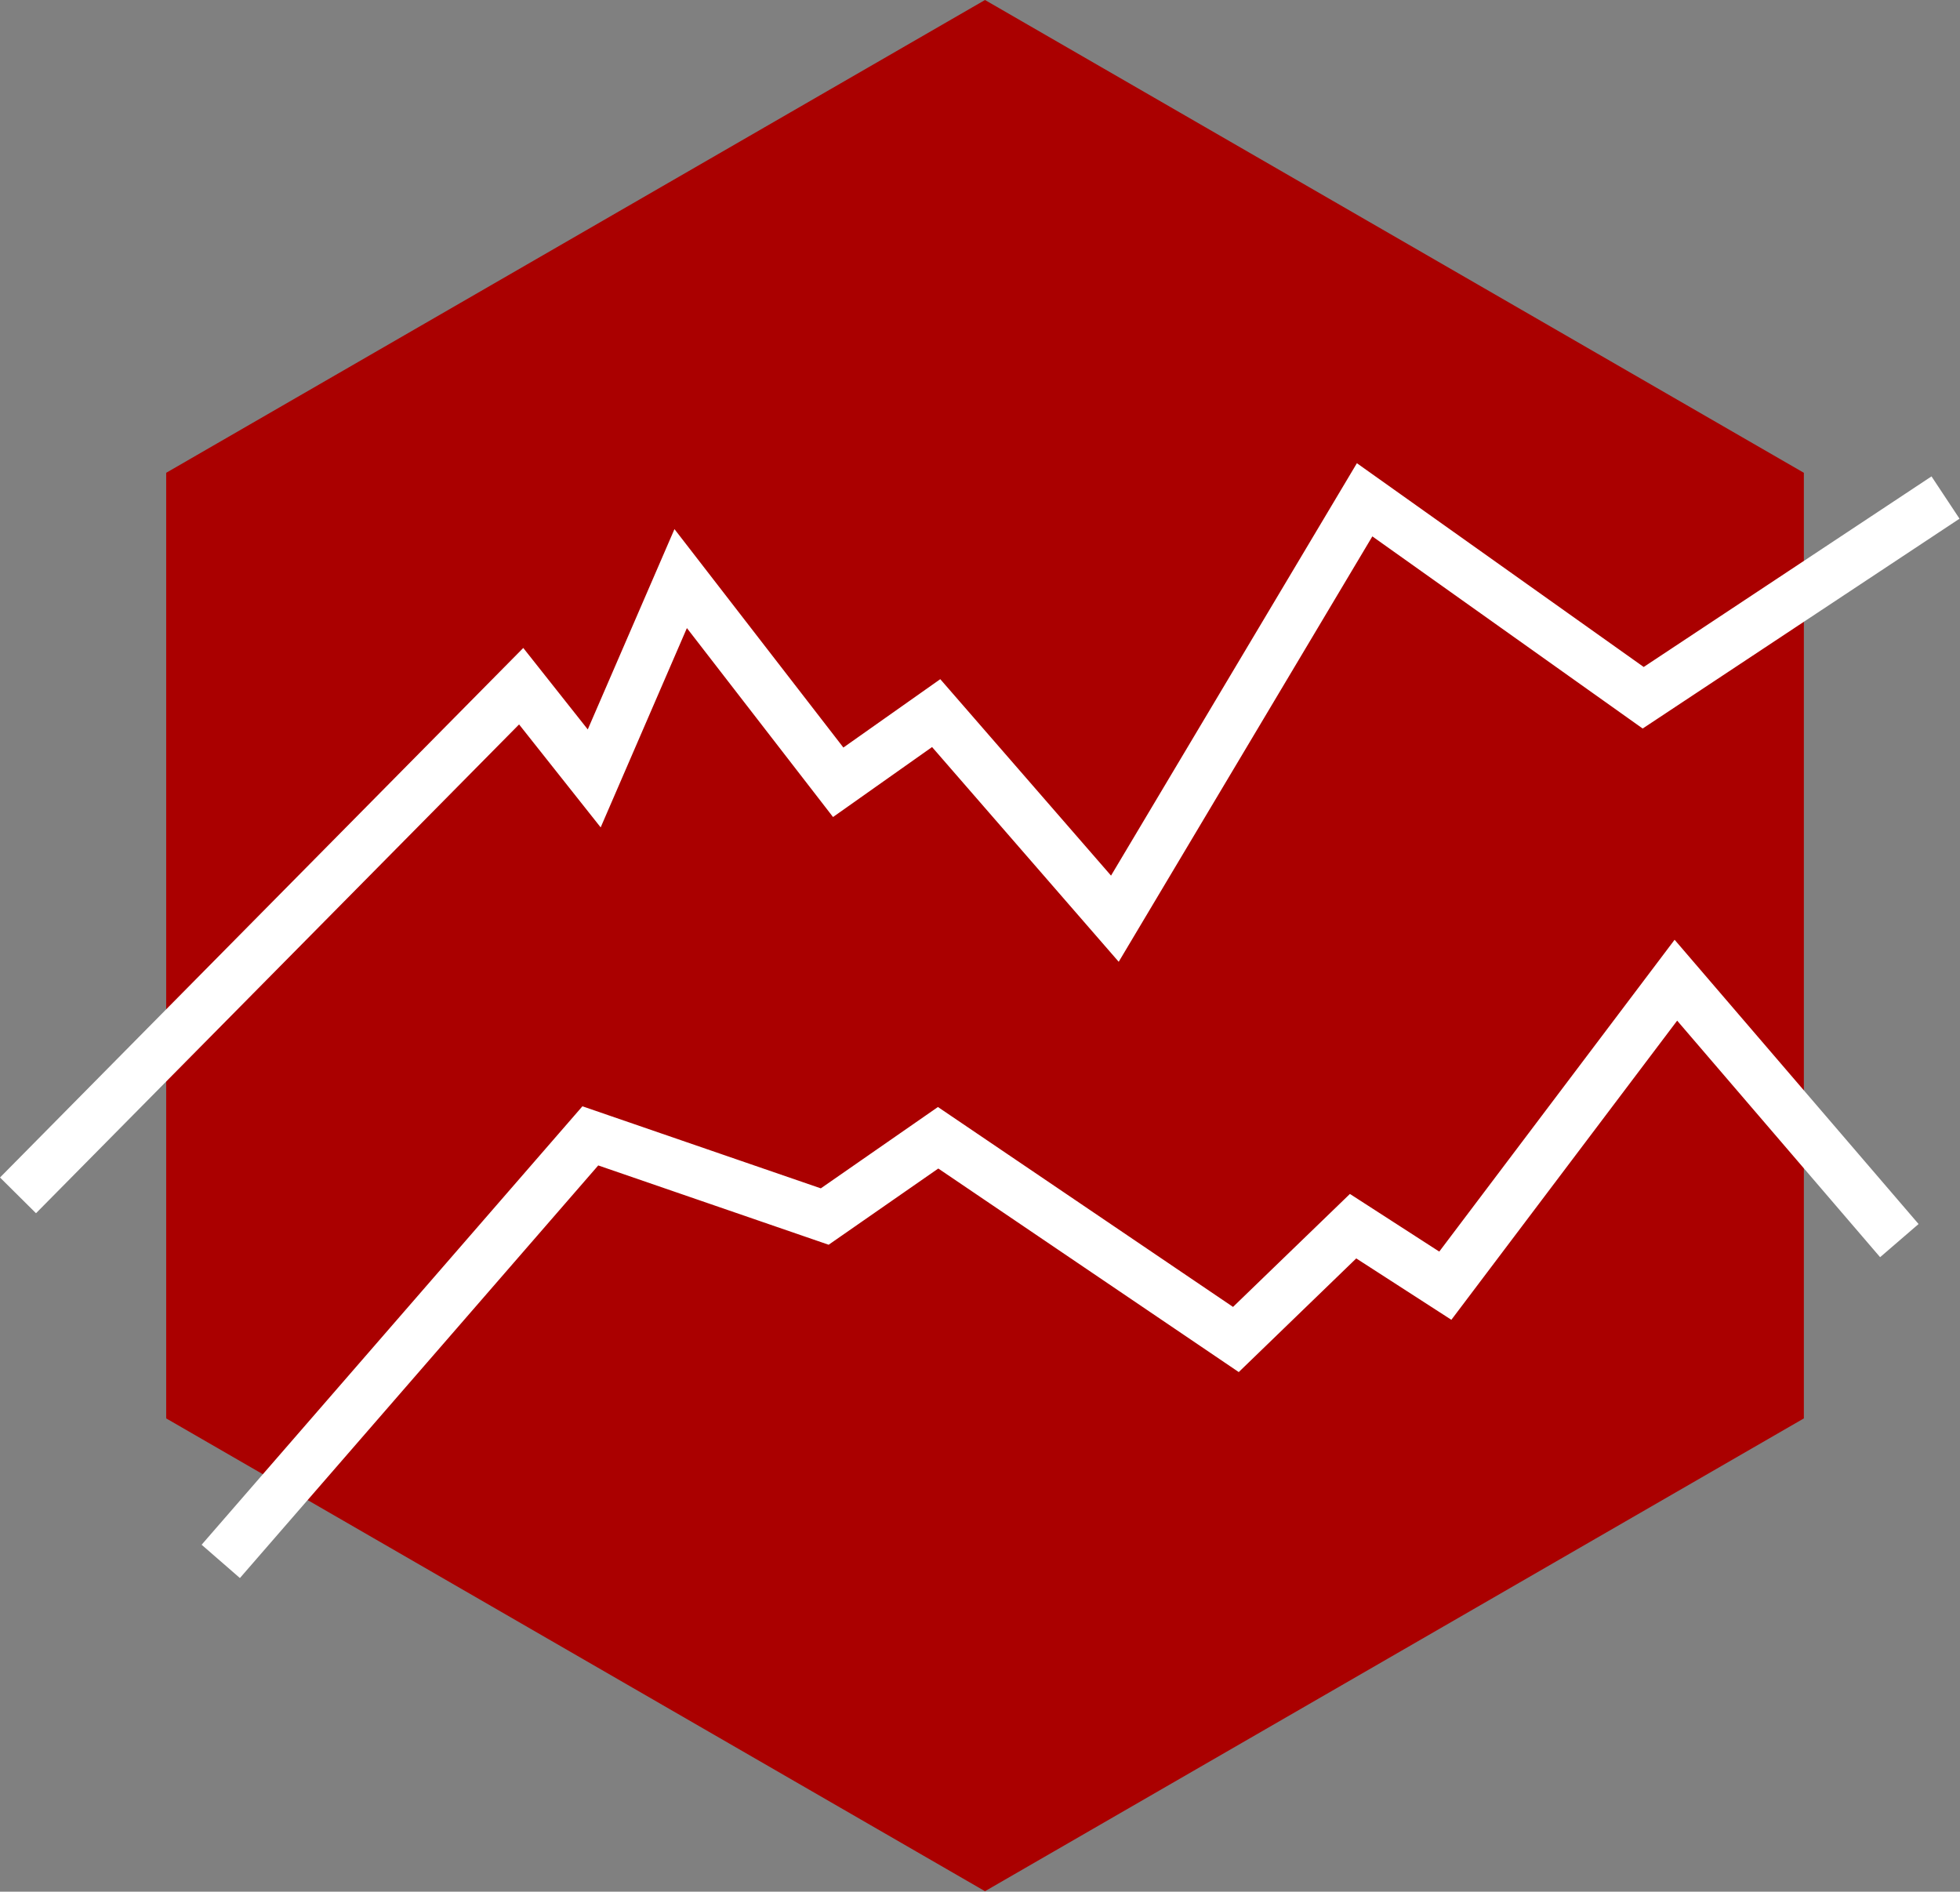 <?xml version="1.0" encoding="UTF-8" standalone="no"?>
<svg
   xmlns:dc="http://purl.org/dc/elements/1.1/"
   xmlns:cc="http://creativecommons.org/ns#"
   xmlns:rdf="http://www.w3.org/1999/02/22-rdf-syntax-ns#"
   xmlns:svg="http://www.w3.org/2000/svg"
   xmlns="http://www.w3.org/2000/svg"
   viewBox="0 0 257.568 248.563"
   height="248.563"
   width="257.568"
   xml:space="preserve"
   id="svg833"
   version="1.1"><rect x="0" y="0" width="257.568" height="248.563" fill="#808080" stroke="none"/><defs
     id="defs837" /><g
     transform="matrix(1.333,0,0,1.333,0,3.5473998e-6)"
     id="g841"><g
       id="g843"><path
         id="path845"
         style="fill:#aa0000;fill-opacity:1;fill-rule:nonzero;stroke:none"
         d="M 177.832,139.816 97.105,186.422 16.383,139.816 V 46.605 L 97.105,0 177.832,46.605 Z" /><g
         id="g847"><path
           id="path849"
           style="fill:#ffffff;fill-opacity:1;fill-rule:nonzero;stroke:#ffffff;stroke-width:4.252;stroke-linecap:butt;stroke-linejoin:miter;stroke-miterlimit:4;stroke-dasharray:none;stroke-opacity:1"
           d="M 134.414,48.727 109.852,89.922 92.352,69.793 82.707,76.598 67.012,56.305 58.484,76.008 51.41,67.074 3.004,116.055 l 0.531,0.527 47.813,-48.375 7.328,9.246 8.519,-19.691 15.364,19.863 9.671,-6.832 17.735,20.402 24.68,-41.39 27.339,19.429 L 190.23,50.531 189.816,49.906 162,68.324 Z" /></g><g
         id="g851"><path
           id="path853"
           style="fill:#ffffff;fill-opacity:1;fill-rule:nonzero;stroke:#ffffff;stroke-width:4.252;stroke-linecap:butt;stroke-linejoin:miter;stroke-miterlimit:4;stroke-dasharray:none;stroke-opacity:1"
           d="m 165.195,96.023 -22.8,30.207 -9.051,-5.839 -11.551,11.164 -29.313,-19.856 -11.234,7.801 -23.164,-7.973 -35.207,40.532 0.566,0.492 34.871,-40.149 23.051,7.934 11.121,-7.731 29.399,19.915 11.555,-11.176 9.136,5.894 22.66,-30.019 20.34,23.703 0.571,-0.492 z" /></g></g></g></svg>

